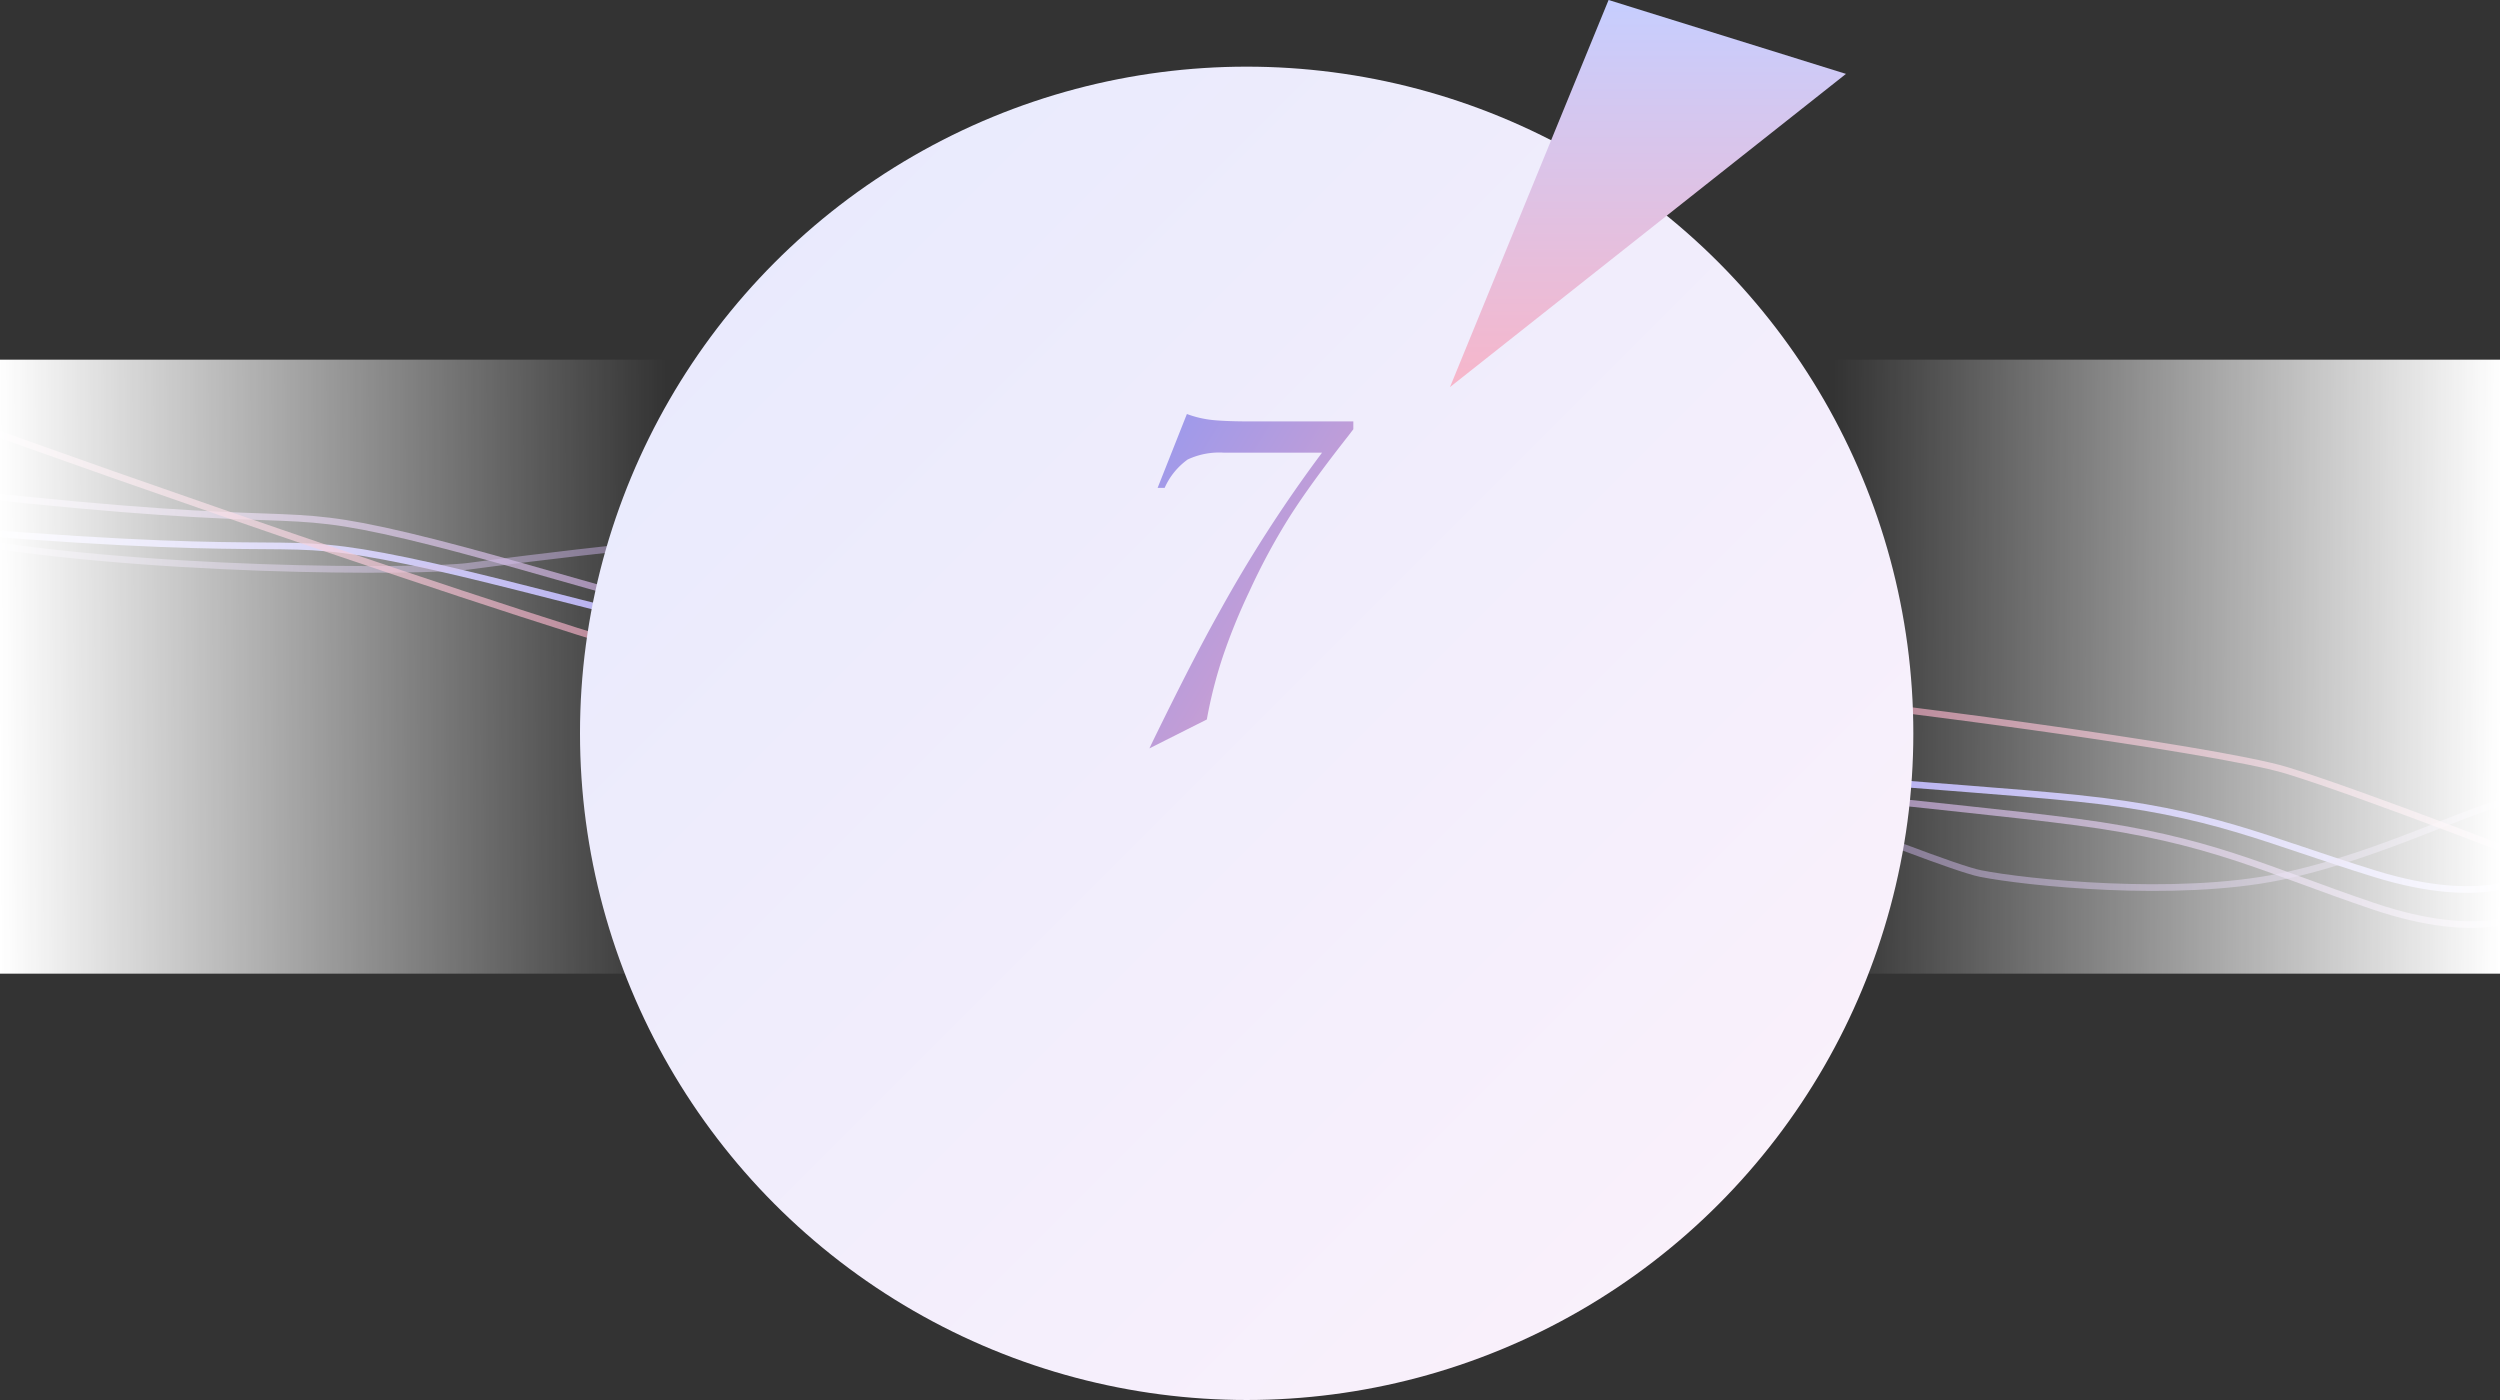<svg xmlns="http://www.w3.org/2000/svg" xmlns:xlink="http://www.w3.org/1999/xlink" width="375" height="209.999" viewBox="0 0 375 209.999">
  <rect x="0" y="0" width="375" height="209.999" fill="#333333" stroke="none"/>
  <defs>
    <clipPath id="clip-path">
      <rect id="mask" width="375" height="92.092"/>
    </clipPath>
    <linearGradient id="linear-gradient" y1="0.529" x2="1" y2="0.524" gradientUnits="objectBoundingBox">
      <stop offset="0" stop-color="#fff"/>
      <stop offset="1" stop-color="#fff" stop-opacity="0"/>
    </linearGradient>
    <linearGradient id="linear-gradient-2" x1="1" y1="0.529" x2="0" y2="0.524" xlink:href="#linear-gradient"/>
    <linearGradient id="linear-gradient-3" x2="1" y2="1" gradientUnits="objectBoundingBox">
      <stop offset="0" stop-color="#e6e9fd"/>
      <stop offset="1" stop-color="#fdf2fb"/>
    </linearGradient>
    <linearGradient id="linear-gradient-4" x2="1" y2="1" gradientUnits="objectBoundingBox">
      <stop offset="0" stop-color="#99e"/>
      <stop offset="1" stop-color="#e2a1c4"/>
    </linearGradient>
    <linearGradient id="linear-gradient-5" x1="0.5" x2="0.5" y2="1" gradientUnits="objectBoundingBox">
      <stop offset="0" stop-color="#c6ceff"/>
      <stop offset="1" stop-color="#f7b6ca"/>
    </linearGradient>
  </defs>
  <g id="title" transform="translate(-0.5 24)">
    <g id="line" transform="translate(0.5 29.954)">
      <g id="Mask_Group_195063" data-name="Mask Group 195063" clip-path="url(#clip-path)">
        <path id="Path_169490" data-name="Path 169490" d="M0,2.228C52.365,1.9,45.6-1.6,66.742.891s49.975,9.167,71.875,8.834,33.66-6.552,60.067-4.265,31.111,4.41,51.6,7.367,48.946,1.429,69.195,1.734,28.582,3.773,45.472,7.406,23.008-1.693,23.008-1.693" transform="matrix(0.996, 0.087, -0.087, 0.996, -5.302, 23.496)" fill="none" stroke="#b1aaee" stroke-width="1"/>
        <path id="Path_169491" data-name="Path 169491" d="M388.74,25.018c-52.453-.234-45.649,3.335-66.848.616s-50.121-9.69-72.057-9.593-33.675,6.18-60.142,3.612-31.194-4.737-51.733-7.91S88.921,9.79,68.636,9.269s-28.656-4.075-45.6-7.883S0,2.829,0,2.829" transform="matrix(-0.995, -0.105, 0.105, -0.995, 378.786, 85.772)" fill="none" stroke="#c7a6dc" stroke-width="1" opacity="0.705"/>
        <path id="Path_169492" data-name="Path 169492" d="M0,13.317c29.786,2.494,73.054-2.27,79.426-3.825S119.97-.1,126.323,0s49.616-.177,56.189.921,61.475,13.254,65.857,14.194,54.509,15.771,61.361,16.393,29.466.633,44.741-4.242S383.28,12.95,388.513,12.085" transform="matrix(0.995, 0.105, -0.105, 0.995, -7.795, 13.205)" fill="none" stroke="#c1a7e1" stroke-width="1" opacity="0.504"/>
        <path id="Path_169493" data-name="Path 169493" d="M0,0C16.255,4.7,95.787,26.643,119.541,30.424s66.665,4.657,81.1,3.522S259.3,21.7,271.662,21.744s67.389,3.318,78.653,5.88S391.36,39.467,391.36,39.467" transform="matrix(0.998, 0.07, -0.07, 0.998, -4.754, 9.491)" fill="none" stroke="#ec9fb9" stroke-width="1" opacity="0.699"/>
        <rect id="gra" width="100" height="92.092" fill="url(#linear-gradient)"/>
        <rect id="gra-2" data-name="gra" width="100" height="92.092" transform="translate(275)" fill="url(#linear-gradient-2)"/>
      </g>
    </g>
    <circle id="bg" cx="100" cy="100" r="100" transform="translate(87.5 -14.001)" fill="url(#linear-gradient-3)"/>
    <path id="Path_378195" data-name="Path 378195" d="M-5.977-2.578-14.59,1.758-14,.527q6.094-12.48,9.961-19.336A206.037,206.037,0,0,1,11.309-42.6H-3.4a11.171,11.171,0,0,0-5.449,1.025A10.416,10.416,0,0,0-12.3-37.324h-1.055L-8.965-48.4a15.507,15.507,0,0,0,3.9.908q2.021.205,5.713.205H16v1.172l-.762,1q-5.625,7.148-8.76,12.07A96.246,96.246,0,0,0,.41-21.8a89.167,89.167,0,0,0-3.984,9.785A68.074,68.074,0,0,0-5.977-2.578Z" transform="translate(187.5 86.5)" fill="url(#linear-gradient-4)"/>
    <path id="Path_378097" data-name="Path 378097" d="M-24.291,14.622-83.687,61.6-59.9,3.539Z" transform="translate(301.687 -27.539)" fill="url(#linear-gradient-5)"/>
  </g>
</svg>
